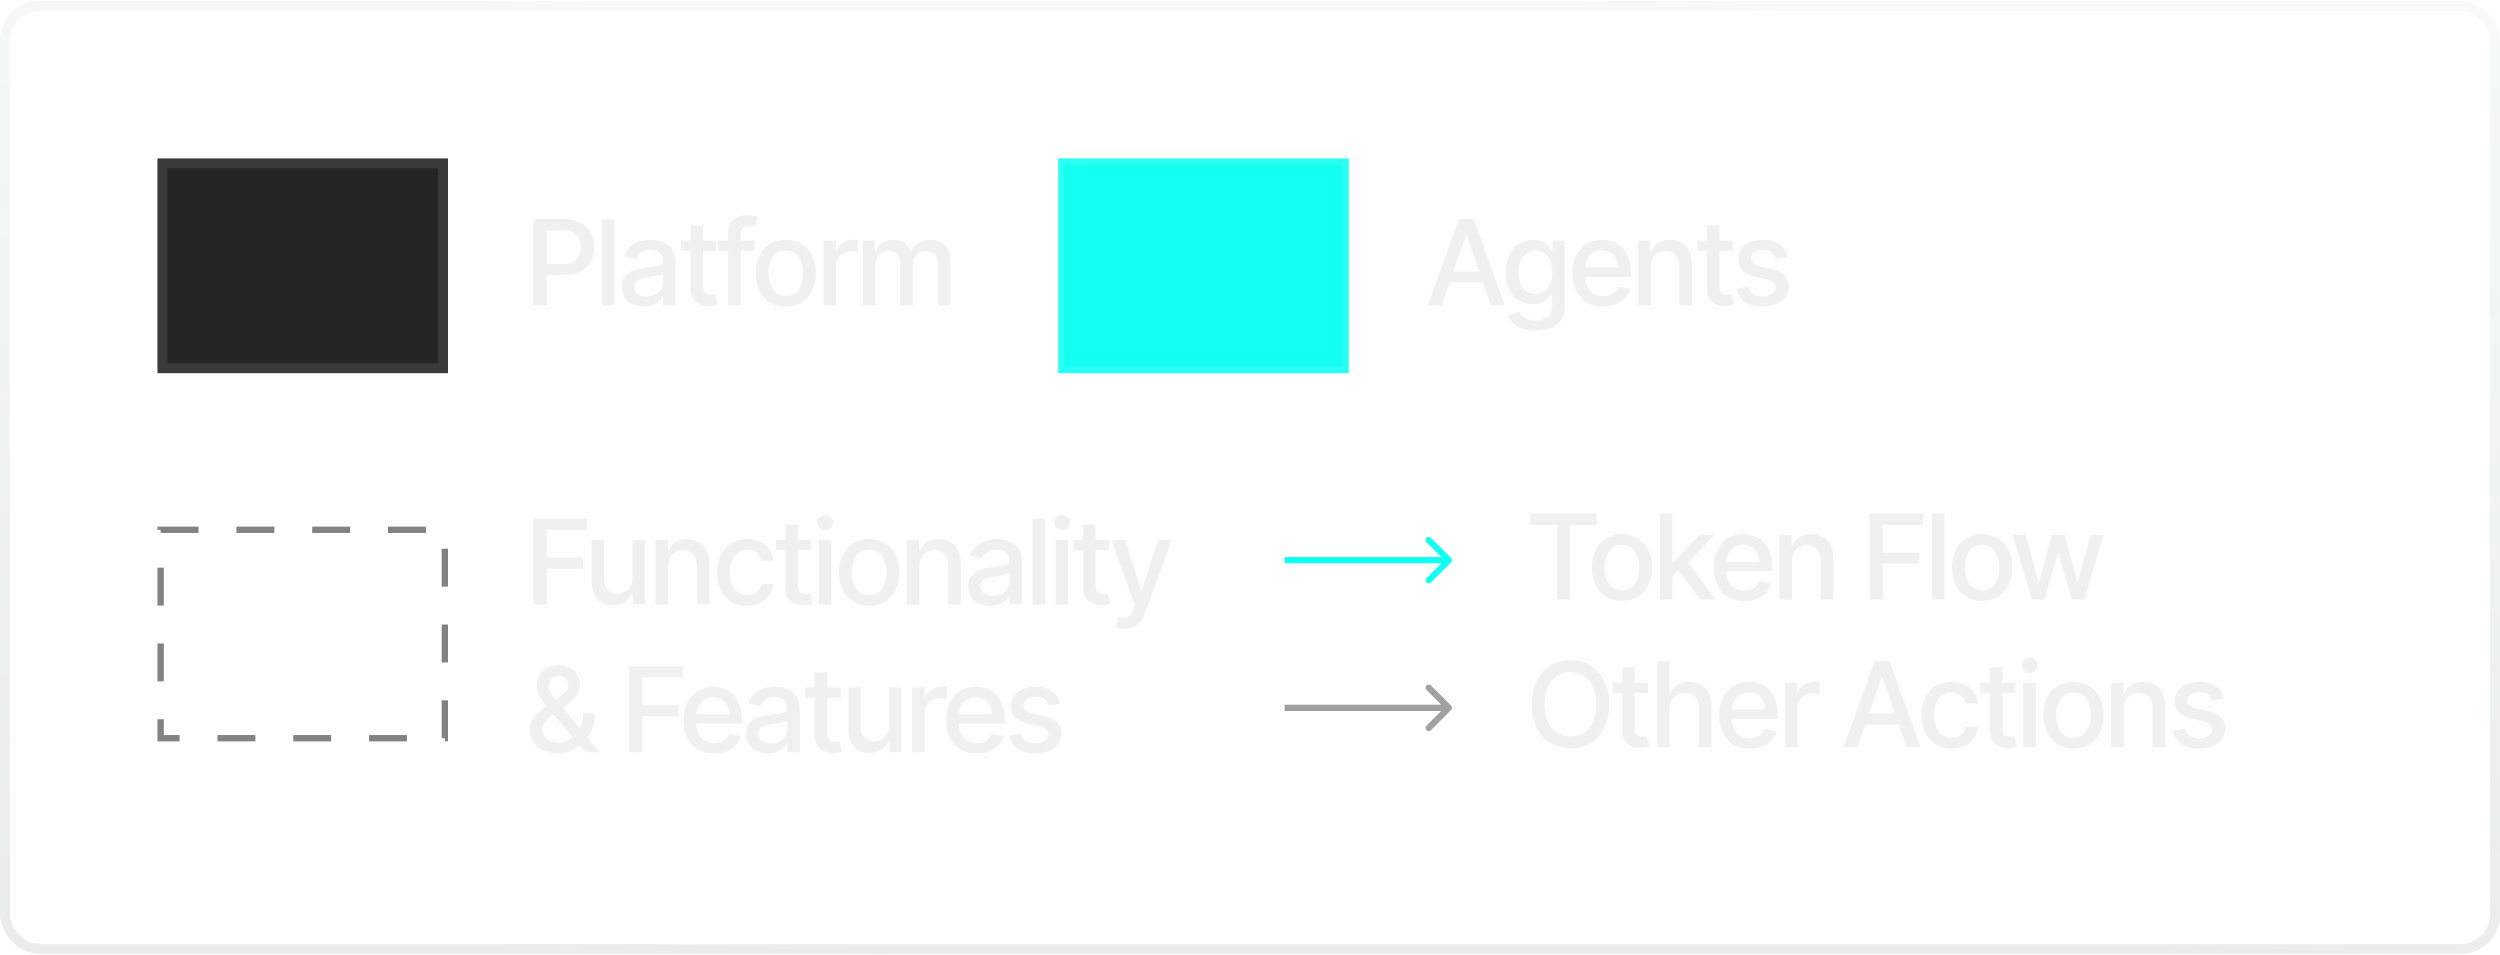 <svg width="254" height="97" viewBox="0 0 254 97" fill="none" xmlns="http://www.w3.org/2000/svg">
<g filter="url(#filter0_b_630_5286)">
<rect y="0.098" width="254" height="96.817" rx="4" fill="#F0F0F0" fill-opacity="0.04"/>
<rect x="0.5" y="0.598" width="253" height="95.817" rx="3.5" stroke="url(#paint0_linear_630_5286)" stroke-opacity="0.2"/>
<rect x="16" y="16.098" width="29.516" height="21.817" fill="#252525"/>
<rect x="16.5" y="16.598" width="28.516" height="20.817" stroke="white" stroke-opacity="0.1"/>
<path d="M54.22 31.006V22.275H57.337C58.013 22.275 58.573 22.4 59.019 22.65C59.464 22.896 59.798 23.234 60.02 23.664C60.243 24.09 60.355 24.57 60.355 25.105C60.355 25.641 60.243 26.123 60.02 26.553C59.798 26.979 59.462 27.316 59.013 27.566C58.567 27.812 58.005 27.936 57.325 27.936H55.192V26.822H57.202C57.636 26.822 57.985 26.748 58.251 26.6C58.52 26.451 58.716 26.248 58.837 25.99C58.962 25.729 59.024 25.434 59.024 25.105C59.024 24.773 58.962 24.48 58.837 24.227C58.716 23.969 58.52 23.768 58.251 23.623C57.981 23.479 57.63 23.406 57.196 23.406H55.538V31.006H54.22ZM62.42 22.275V31.006H61.154V22.275H62.42ZM65.405 31.146C64.991 31.146 64.616 31.07 64.28 30.918C63.944 30.762 63.678 30.535 63.483 30.238C63.288 29.941 63.19 29.58 63.19 29.154C63.19 28.783 63.26 28.48 63.401 28.246C63.546 28.008 63.739 27.818 63.981 27.678C64.223 27.537 64.493 27.432 64.79 27.361C65.087 27.291 65.391 27.236 65.704 27.197C66.098 27.154 66.417 27.117 66.659 27.086C66.901 27.055 67.077 27.006 67.186 26.939C67.299 26.869 67.356 26.758 67.356 26.605V26.576C67.356 26.205 67.251 25.918 67.04 25.715C66.833 25.512 66.524 25.41 66.114 25.41C65.688 25.41 65.35 25.504 65.1 25.691C64.854 25.875 64.684 26.084 64.591 26.318L63.389 26.043C63.534 25.645 63.743 25.324 64.016 25.082C64.294 24.836 64.61 24.656 64.966 24.543C65.325 24.43 65.7 24.373 66.091 24.373C66.352 24.373 66.63 24.404 66.922 24.467C67.216 24.525 67.491 24.637 67.749 24.801C68.01 24.961 68.223 25.191 68.387 25.492C68.551 25.793 68.633 26.182 68.633 26.658V31.006H67.385V30.109H67.338C67.26 30.27 67.137 30.43 66.969 30.59C66.805 30.75 66.594 30.883 66.337 30.988C66.079 31.094 65.768 31.146 65.405 31.146ZM65.68 30.127C66.036 30.127 66.338 30.059 66.588 29.922C66.838 29.781 67.03 29.598 67.163 29.371C67.296 29.145 67.362 28.904 67.362 28.65V27.801C67.315 27.844 67.227 27.885 67.098 27.924C66.969 27.963 66.823 27.996 66.659 28.023C66.495 28.051 66.335 28.076 66.178 28.1C66.022 28.119 65.891 28.135 65.786 28.146C65.54 28.182 65.315 28.236 65.112 28.311C64.909 28.381 64.745 28.486 64.62 28.627C64.499 28.764 64.438 28.945 64.438 29.172C64.438 29.488 64.555 29.727 64.79 29.887C65.024 30.047 65.321 30.127 65.68 30.127ZM72.773 24.455V25.48H69.199V24.455H72.773ZM70.154 22.896H71.425V29.084C71.425 29.385 71.488 29.605 71.613 29.746C71.738 29.883 71.939 29.951 72.216 29.951C72.283 29.951 72.353 29.947 72.427 29.939C72.505 29.932 72.584 29.92 72.662 29.904L72.902 30.959C72.773 31.002 72.632 31.035 72.48 31.059C72.328 31.082 72.175 31.094 72.023 31.094C71.457 31.094 71.003 30.936 70.664 30.619C70.324 30.299 70.154 29.873 70.154 29.342V22.896ZM76.672 24.455V25.48H72.975V24.455H76.672ZM73.983 31.006V23.693C73.983 23.287 74.073 22.949 74.252 22.68C74.436 22.406 74.674 22.203 74.967 22.07C75.264 21.934 75.582 21.865 75.922 21.865C76.184 21.865 76.407 21.887 76.59 21.93C76.774 21.973 76.909 22.01 76.995 22.041L76.69 23.072C76.631 23.053 76.555 23.031 76.461 23.008C76.371 22.984 76.258 22.973 76.121 22.973C75.813 22.973 75.59 23.051 75.453 23.207C75.317 23.359 75.248 23.582 75.248 23.875V31.006H73.983ZM79.839 31.141C79.226 31.141 78.689 31 78.228 30.719C77.771 30.438 77.415 30.043 77.161 29.535C76.911 29.027 76.786 28.438 76.786 27.766C76.786 27.086 76.911 26.492 77.161 25.984C77.415 25.473 77.771 25.076 78.228 24.795C78.689 24.514 79.226 24.373 79.839 24.373C80.456 24.373 80.993 24.514 81.45 24.795C81.907 25.076 82.263 25.473 82.517 25.984C82.771 26.492 82.898 27.086 82.898 27.766C82.898 28.438 82.771 29.027 82.517 29.535C82.263 30.043 81.907 30.438 81.45 30.719C80.993 31 80.456 31.141 79.839 31.141ZM79.839 30.068C80.241 30.068 80.573 29.963 80.835 29.752C81.097 29.541 81.29 29.262 81.415 28.914C81.544 28.562 81.609 28.18 81.609 27.766C81.609 27.344 81.544 26.957 81.415 26.605C81.29 26.254 81.097 25.973 80.835 25.762C80.573 25.551 80.241 25.445 79.839 25.445C79.441 25.445 79.111 25.551 78.849 25.762C78.591 25.973 78.398 26.254 78.269 26.605C78.14 26.957 78.075 27.344 78.075 27.766C78.075 28.18 78.14 28.562 78.269 28.914C78.398 29.262 78.591 29.541 78.849 29.752C79.111 29.963 79.441 30.068 79.839 30.068ZM83.686 31.006V24.455H84.91V25.504H84.981C85.102 25.152 85.312 24.875 85.613 24.672C85.918 24.465 86.262 24.361 86.644 24.361C86.723 24.361 86.814 24.365 86.92 24.373C87.029 24.377 87.117 24.383 87.184 24.391V25.609C87.133 25.594 87.041 25.578 86.908 25.562C86.779 25.547 86.648 25.539 86.516 25.539C86.215 25.539 85.945 25.604 85.707 25.732C85.473 25.857 85.287 26.031 85.15 26.254C85.018 26.473 84.951 26.727 84.951 27.016V31.006H83.686ZM87.667 31.006V24.455H88.88V25.533H88.968C89.104 25.17 89.327 24.887 89.636 24.684C89.948 24.477 90.319 24.373 90.749 24.373C91.186 24.373 91.552 24.477 91.845 24.684C92.141 24.887 92.362 25.17 92.507 25.533H92.577C92.733 25.178 92.981 24.896 93.321 24.689C93.661 24.479 94.065 24.373 94.534 24.373C95.128 24.373 95.614 24.561 95.993 24.936C96.372 25.307 96.561 25.867 96.561 26.617V31.006H95.284V26.734C95.284 26.289 95.163 25.969 94.921 25.773C94.678 25.574 94.389 25.475 94.053 25.475C93.639 25.475 93.317 25.604 93.087 25.861C92.86 26.115 92.747 26.438 92.747 26.828V31.006H91.47V26.652C91.47 26.297 91.36 26.012 91.141 25.797C90.923 25.582 90.636 25.475 90.28 25.475C90.038 25.475 89.813 25.539 89.606 25.668C89.403 25.793 89.239 25.969 89.114 26.195C88.993 26.418 88.932 26.676 88.932 26.969V31.006H87.667Z" fill="#F0F0F0"/>
<rect x="107.517" y="16.098" width="29.516" height="21.817" fill="#12FFF1"/>
<rect x="107.837" y="16.419" width="28.875" height="21.175" stroke="white" stroke-opacity="0.1" stroke-width="0.642"/>
<path d="M146.48 31.006H145.08L148.221 22.275H149.744L152.879 31.006H151.484L149.012 23.863H148.941L146.48 31.006ZM146.715 27.59H151.244V28.691H146.715V27.59ZM156.022 33.596C155.241 33.596 154.626 33.449 154.177 33.156C153.727 32.863 153.417 32.516 153.245 32.113L154.335 31.662C154.413 31.787 154.516 31.92 154.645 32.06C154.778 32.201 154.956 32.32 155.179 32.418C155.401 32.516 155.688 32.565 156.04 32.565C156.52 32.565 156.919 32.447 157.235 32.213C157.552 31.982 157.71 31.611 157.71 31.1V29.816H157.622C157.552 29.953 157.444 30.107 157.3 30.279C157.155 30.447 156.958 30.594 156.708 30.719C156.458 30.844 156.132 30.906 155.729 30.906C155.214 30.906 154.749 30.785 154.335 30.543C153.925 30.297 153.597 29.938 153.35 29.465C153.108 28.988 152.987 28.402 152.987 27.707C152.987 27.012 153.106 26.416 153.345 25.92C153.587 25.42 153.915 25.037 154.329 24.771C154.743 24.506 155.214 24.373 155.741 24.373C156.147 24.373 156.475 24.441 156.725 24.578C156.979 24.711 157.177 24.867 157.317 25.047C157.458 25.227 157.567 25.385 157.645 25.521H157.739V24.455H158.975V31.152C158.975 31.715 158.845 32.176 158.583 32.535C158.325 32.895 157.973 33.16 157.528 33.332C157.083 33.508 156.581 33.596 156.022 33.596ZM156.011 29.846C156.561 29.846 156.983 29.656 157.276 29.277C157.573 28.895 157.722 28.365 157.722 27.689C157.722 27.248 157.657 26.861 157.528 26.529C157.399 26.193 157.208 25.932 156.954 25.744C156.7 25.553 156.386 25.457 156.011 25.457C155.628 25.457 155.307 25.557 155.05 25.756C154.796 25.951 154.604 26.219 154.475 26.559C154.347 26.895 154.282 27.271 154.282 27.689C154.282 28.115 154.347 28.492 154.475 28.82C154.604 29.145 154.798 29.396 155.056 29.576C155.317 29.756 155.636 29.846 156.011 29.846ZM162.881 31.141C162.24 31.141 161.685 31.002 161.216 30.725C160.748 30.447 160.386 30.057 160.132 29.553C159.882 29.045 159.757 28.453 159.757 27.777C159.757 27.105 159.881 26.514 160.127 26.002C160.377 25.49 160.726 25.092 161.175 24.807C161.629 24.518 162.16 24.373 162.769 24.373C163.14 24.373 163.5 24.434 163.847 24.555C164.195 24.676 164.507 24.867 164.785 25.129C165.062 25.391 165.281 25.73 165.441 26.148C165.605 26.566 165.687 27.07 165.687 27.66V28.117H160.478V27.162H165.031L164.439 27.479C164.439 27.076 164.377 26.721 164.252 26.412C164.127 26.104 163.939 25.863 163.689 25.691C163.443 25.516 163.136 25.428 162.769 25.428C162.402 25.428 162.088 25.516 161.826 25.691C161.568 25.867 161.371 26.1 161.234 26.389C161.097 26.678 161.029 26.994 161.029 27.338V27.988C161.029 28.438 161.107 28.818 161.263 29.131C161.42 29.443 161.636 29.682 161.914 29.846C162.195 30.01 162.521 30.092 162.892 30.092C163.134 30.092 163.353 30.057 163.549 29.986C163.748 29.916 163.92 29.811 164.064 29.67C164.209 29.529 164.318 29.355 164.392 29.148L165.599 29.377C165.502 29.729 165.33 30.037 165.084 30.303C164.838 30.568 164.527 30.775 164.152 30.924C163.781 31.068 163.357 31.141 162.881 31.141ZM167.711 27.121V31.006H166.446V24.455H167.676V25.533H167.764C167.913 25.178 168.145 24.896 168.461 24.689C168.778 24.479 169.184 24.373 169.68 24.373C170.125 24.373 170.514 24.467 170.846 24.654C171.182 24.838 171.442 25.113 171.625 25.48C171.813 25.848 171.907 26.303 171.907 26.846V31.006H170.641V26.998C170.641 26.525 170.516 26.154 170.266 25.885C170.016 25.611 169.676 25.475 169.247 25.475C168.954 25.475 168.69 25.541 168.456 25.674C168.225 25.803 168.043 25.988 167.911 26.23C167.778 26.473 167.711 26.77 167.711 27.121ZM176.04 24.455V25.48H172.466V24.455H176.04ZM173.421 22.896H174.693V29.084C174.693 29.385 174.755 29.605 174.88 29.746C175.005 29.883 175.206 29.951 175.484 29.951C175.55 29.951 175.62 29.947 175.695 29.939C175.773 29.932 175.851 29.92 175.929 29.904L176.169 30.959C176.04 31.002 175.9 31.035 175.747 31.059C175.595 31.082 175.443 31.094 175.29 31.094C174.724 31.094 174.271 30.936 173.931 30.619C173.591 30.299 173.421 29.873 173.421 29.342V22.896ZM181.615 26.061L180.461 26.26C180.387 26.041 180.248 25.84 180.045 25.656C179.846 25.473 179.547 25.381 179.149 25.381C178.789 25.381 178.488 25.463 178.246 25.627C178.008 25.787 177.889 25.992 177.889 26.242C177.889 26.461 177.969 26.639 178.129 26.775C178.293 26.912 178.553 27.021 178.908 27.104L179.957 27.338C180.555 27.475 181.002 27.689 181.299 27.982C181.596 28.275 181.744 28.65 181.744 29.107C181.744 29.502 181.631 29.854 181.404 30.162C181.178 30.467 180.863 30.707 180.461 30.883C180.059 31.055 179.594 31.141 179.067 31.141C178.332 31.141 177.735 30.982 177.274 30.666C176.813 30.35 176.529 29.904 176.424 29.33L177.649 29.143C177.727 29.463 177.885 29.705 178.123 29.869C178.365 30.033 178.678 30.115 179.061 30.115C179.475 30.115 179.807 30.027 180.057 29.852C180.311 29.676 180.438 29.463 180.438 29.213C180.438 28.799 180.129 28.52 179.512 28.375L178.404 28.129C177.791 27.988 177.338 27.768 177.045 27.467C176.756 27.162 176.611 26.779 176.611 26.318C176.611 25.932 176.719 25.592 176.934 25.299C177.153 25.006 177.451 24.779 177.83 24.619C178.213 24.455 178.649 24.373 179.137 24.373C179.848 24.373 180.404 24.527 180.807 24.836C181.213 25.145 181.483 25.553 181.615 26.061Z" fill="#F0F0F0"/>
<rect x="16.321" y="53.827" width="28.875" height="21.175" stroke="#828282" stroke-width="0.642" stroke-dasharray="3.85 3.85"/>
<path d="M54.22 61.414V52.684H59.64V53.815H55.538V56.645H59.247V57.77H55.538V61.414H54.22ZM64.26 58.707V54.863H65.525V61.414H64.283V60.277H64.213C64.056 60.625 63.814 60.916 63.486 61.15C63.158 61.385 62.748 61.5 62.256 61.496C61.834 61.496 61.461 61.404 61.137 61.221C60.816 61.037 60.564 60.762 60.381 60.395C60.201 60.027 60.111 59.572 60.111 59.029V54.863H61.377V58.883C61.377 59.324 61.502 59.678 61.752 59.943C62.002 60.209 62.324 60.34 62.719 60.336C62.957 60.336 63.193 60.277 63.428 60.16C63.666 60.043 63.863 59.863 64.019 59.621C64.18 59.379 64.26 59.074 64.26 58.707ZM67.878 57.529V61.414H66.612V54.863H67.842V55.941H67.93C68.079 55.586 68.311 55.305 68.628 55.098C68.944 54.887 69.35 54.781 69.846 54.781C70.292 54.781 70.68 54.875 71.012 55.062C71.348 55.246 71.608 55.522 71.792 55.889C71.979 56.256 72.073 56.711 72.073 57.254V61.414H70.807V57.406C70.807 56.934 70.682 56.562 70.432 56.293C70.182 56.02 69.842 55.883 69.413 55.883C69.12 55.883 68.856 55.949 68.622 56.082C68.391 56.211 68.21 56.397 68.077 56.639C67.944 56.881 67.878 57.178 67.878 57.529ZM75.908 61.549C75.279 61.549 74.736 61.404 74.279 61.115C73.822 60.826 73.47 60.428 73.224 59.92C72.978 59.412 72.855 58.83 72.855 58.174C72.855 57.506 72.98 56.918 73.23 56.41C73.484 55.898 73.837 55.5 74.29 55.215C74.748 54.926 75.283 54.781 75.896 54.781C76.396 54.781 76.839 54.873 77.226 55.057C77.617 55.236 77.931 55.492 78.169 55.824C78.412 56.156 78.554 56.543 78.597 56.984H77.355C77.312 56.777 77.228 56.588 77.103 56.416C76.982 56.244 76.822 56.107 76.623 56.006C76.423 55.904 76.187 55.853 75.914 55.853C75.558 55.853 75.248 55.947 74.982 56.135C74.72 56.318 74.515 56.582 74.367 56.926C74.218 57.27 74.144 57.676 74.144 58.145C74.144 58.617 74.216 59.029 74.361 59.381C74.505 59.732 74.71 60.004 74.976 60.195C75.246 60.383 75.558 60.477 75.914 60.477C76.281 60.477 76.593 60.375 76.851 60.172C77.113 59.969 77.281 59.691 77.355 59.34H78.597C78.554 59.766 78.418 60.145 78.187 60.477C77.957 60.809 77.648 61.07 77.261 61.262C76.874 61.453 76.423 61.549 75.908 61.549ZM82.414 54.863V55.889H78.84V54.863H82.414ZM79.795 53.305H81.067V59.492C81.067 59.793 81.129 60.014 81.254 60.154C81.379 60.291 81.58 60.359 81.858 60.359C81.924 60.359 81.995 60.355 82.069 60.348C82.147 60.34 82.225 60.328 82.303 60.312L82.543 61.367C82.414 61.41 82.274 61.443 82.121 61.467C81.969 61.49 81.817 61.502 81.664 61.502C81.098 61.502 80.645 61.344 80.305 61.027C79.965 60.707 79.795 60.281 79.795 59.75V53.305ZM83.196 61.414V54.863H84.462V61.414H83.196ZM83.835 53.855C83.612 53.855 83.423 53.781 83.267 53.633C83.111 53.484 83.032 53.307 83.032 53.1C83.032 52.889 83.111 52.709 83.267 52.56C83.423 52.412 83.612 52.338 83.835 52.338C84.054 52.338 84.241 52.412 84.398 52.56C84.558 52.709 84.638 52.889 84.638 53.1C84.638 53.307 84.558 53.484 84.398 53.633C84.241 53.781 84.054 53.855 83.835 53.855ZM88.297 61.549C87.684 61.549 87.147 61.408 86.686 61.127C86.228 60.846 85.873 60.451 85.619 59.943C85.369 59.435 85.244 58.846 85.244 58.174C85.244 57.494 85.369 56.9 85.619 56.393C85.873 55.881 86.228 55.484 86.686 55.203C87.147 54.922 87.684 54.781 88.297 54.781C88.914 54.781 89.451 54.922 89.908 55.203C90.365 55.484 90.721 55.881 90.975 56.393C91.228 56.9 91.356 57.494 91.356 58.174C91.356 58.846 91.228 59.435 90.975 59.943C90.721 60.451 90.365 60.846 89.908 61.127C89.451 61.408 88.914 61.549 88.297 61.549ZM88.297 60.477C88.699 60.477 89.031 60.371 89.293 60.16C89.555 59.949 89.748 59.67 89.873 59.322C90.002 58.971 90.066 58.588 90.066 58.174C90.066 57.752 90.002 57.365 89.873 57.014C89.748 56.662 89.555 56.381 89.293 56.17C89.031 55.959 88.699 55.853 88.297 55.853C87.898 55.853 87.568 55.959 87.307 56.17C87.049 56.381 86.856 56.662 86.727 57.014C86.598 57.365 86.533 57.752 86.533 58.174C86.533 58.588 86.598 58.971 86.727 59.322C86.856 59.67 87.049 59.949 87.307 60.16C87.568 60.371 87.898 60.477 88.297 60.477ZM93.409 57.529V61.414H92.143V54.863H93.374V55.941H93.462C93.61 55.586 93.843 55.305 94.159 55.098C94.475 54.887 94.882 54.781 95.378 54.781C95.823 54.781 96.212 54.875 96.544 55.062C96.88 55.246 97.139 55.522 97.323 55.889C97.511 56.256 97.604 56.711 97.604 57.254V61.414H96.339V57.406C96.339 56.934 96.214 56.562 95.964 56.293C95.714 56.02 95.374 55.883 94.944 55.883C94.651 55.883 94.388 55.949 94.153 56.082C93.923 56.211 93.741 56.397 93.608 56.639C93.475 56.881 93.409 57.178 93.409 57.529ZM100.59 61.555C100.175 61.555 99.8 61.478 99.465 61.326C99.129 61.17 98.863 60.943 98.668 60.647C98.472 60.35 98.375 59.988 98.375 59.562C98.375 59.191 98.445 58.889 98.586 58.654C98.73 58.416 98.924 58.227 99.166 58.086C99.408 57.945 99.677 57.84 99.974 57.77C100.271 57.699 100.576 57.645 100.888 57.605C101.283 57.562 101.601 57.525 101.843 57.494C102.086 57.463 102.261 57.414 102.371 57.348C102.484 57.277 102.541 57.166 102.541 57.014V56.984C102.541 56.613 102.435 56.326 102.224 56.123C102.017 55.92 101.709 55.818 101.298 55.818C100.873 55.818 100.535 55.912 100.285 56.1C100.039 56.283 99.869 56.492 99.775 56.727L98.574 56.451C98.718 56.053 98.927 55.732 99.201 55.49C99.478 55.244 99.795 55.065 100.15 54.951C100.509 54.838 100.884 54.781 101.275 54.781C101.537 54.781 101.814 54.812 102.107 54.875C102.4 54.934 102.675 55.045 102.933 55.209C103.195 55.369 103.408 55.6 103.572 55.9C103.736 56.201 103.818 56.59 103.818 57.066V61.414H102.57V60.518H102.523C102.445 60.678 102.322 60.838 102.154 60.998C101.99 61.158 101.779 61.291 101.521 61.397C101.263 61.502 100.953 61.555 100.59 61.555ZM100.865 60.535C101.22 60.535 101.523 60.467 101.773 60.33C102.023 60.19 102.215 60.006 102.347 59.779C102.48 59.553 102.547 59.312 102.547 59.059V58.209C102.5 58.252 102.412 58.293 102.283 58.332C102.154 58.371 102.007 58.404 101.843 58.432C101.679 58.459 101.519 58.484 101.363 58.508C101.207 58.527 101.076 58.543 100.97 58.555C100.724 58.59 100.5 58.645 100.297 58.719C100.093 58.789 99.929 58.895 99.804 59.035C99.683 59.172 99.623 59.353 99.623 59.58C99.623 59.897 99.74 60.135 99.974 60.295C100.209 60.455 100.506 60.535 100.865 60.535ZM106.176 52.684V61.414H104.911V52.684H106.176ZM107.263 61.414V54.863H108.529V61.414H107.263ZM107.902 53.855C107.679 53.855 107.49 53.781 107.333 53.633C107.177 53.484 107.099 53.307 107.099 53.1C107.099 52.889 107.177 52.709 107.333 52.56C107.49 52.412 107.679 52.338 107.902 52.338C108.12 52.338 108.308 52.412 108.464 52.56C108.624 52.709 108.704 52.889 108.704 53.1C108.704 53.307 108.624 53.484 108.464 53.633C108.308 53.781 108.12 53.855 107.902 53.855ZM112.662 54.863V55.889H109.088V54.863H112.662ZM110.043 53.305H111.315V59.492C111.315 59.793 111.377 60.014 111.502 60.154C111.627 60.291 111.828 60.359 112.106 60.359C112.172 60.359 112.242 60.355 112.317 60.348C112.395 60.34 112.473 60.328 112.551 60.312L112.791 61.367C112.662 61.41 112.522 61.443 112.369 61.467C112.217 61.49 112.065 61.502 111.912 61.502C111.346 61.502 110.893 61.344 110.553 61.027C110.213 60.707 110.043 60.281 110.043 59.75V53.305ZM114.241 63.863C114.05 63.867 113.876 63.853 113.72 63.822C113.567 63.795 113.45 63.762 113.368 63.723L113.679 62.685L113.767 62.709C114.091 62.791 114.364 62.785 114.587 62.691C114.813 62.602 115.003 62.35 115.155 61.935L115.313 61.502L112.923 54.863H114.288L115.94 59.949H116.011L117.669 54.863H119.034L116.339 62.281C116.214 62.625 116.056 62.914 115.864 63.148C115.673 63.387 115.442 63.565 115.173 63.682C114.907 63.803 114.597 63.863 114.241 63.863ZM56.651 76.537C56.069 76.537 55.565 76.432 55.14 76.221C54.718 76.006 54.392 75.715 54.161 75.348C53.935 74.981 53.821 74.562 53.821 74.094C53.821 73.738 53.898 73.426 54.05 73.156C54.206 72.883 54.417 72.629 54.683 72.394C54.948 72.16 55.249 71.918 55.585 71.668L56.997 70.672C57.227 70.508 57.409 70.342 57.542 70.174C57.679 70.006 57.747 69.791 57.747 69.529C57.747 69.326 57.659 69.131 57.483 68.943C57.308 68.752 57.071 68.656 56.774 68.656C56.571 68.656 56.392 68.707 56.235 68.809C56.083 68.906 55.962 69.033 55.872 69.189C55.786 69.342 55.743 69.504 55.743 69.676C55.743 69.871 55.798 70.072 55.907 70.279C56.02 70.482 56.163 70.691 56.335 70.906C56.511 71.117 56.694 71.34 56.886 71.574L60.935 76.414H59.493L56.142 72.477C55.86 72.141 55.599 71.826 55.356 71.533C55.114 71.236 54.919 70.938 54.77 70.637C54.622 70.336 54.548 70.01 54.548 69.658C54.548 69.256 54.64 68.9 54.823 68.592C55.007 68.279 55.263 68.035 55.591 67.859C55.923 67.68 56.308 67.59 56.745 67.59C57.198 67.59 57.585 67.678 57.905 67.853C58.23 68.029 58.48 68.262 58.655 68.551C58.831 68.84 58.919 69.156 58.919 69.5C58.919 69.91 58.815 70.273 58.608 70.59C58.401 70.902 58.118 71.191 57.759 71.457L56.001 72.752C55.661 73.002 55.425 73.25 55.292 73.496C55.163 73.738 55.099 73.926 55.099 74.059C55.099 74.312 55.163 74.547 55.292 74.762C55.421 74.973 55.602 75.143 55.837 75.272C56.071 75.4 56.347 75.465 56.663 75.465C56.983 75.465 57.298 75.394 57.606 75.254C57.915 75.109 58.194 74.906 58.444 74.644C58.694 74.379 58.894 74.061 59.042 73.689C59.194 73.318 59.27 72.904 59.27 72.447H60.419C60.419 73.01 60.355 73.486 60.226 73.877C60.101 74.264 59.946 74.578 59.763 74.82C59.583 75.062 59.415 75.252 59.259 75.389C59.208 75.436 59.159 75.482 59.112 75.529C59.065 75.572 59.017 75.617 58.966 75.664C58.669 75.961 58.31 76.182 57.888 76.326C57.47 76.467 57.058 76.537 56.651 76.537ZM63.928 76.414V67.684H69.348V68.814H65.247V71.644H68.956V72.769H65.247V76.414H63.928ZM72.568 76.549C71.927 76.549 71.373 76.41 70.904 76.133C70.435 75.856 70.074 75.465 69.82 74.961C69.57 74.453 69.445 73.861 69.445 73.186C69.445 72.514 69.568 71.922 69.814 71.41C70.064 70.898 70.414 70.5 70.863 70.215C71.316 69.926 71.847 69.781 72.457 69.781C72.828 69.781 73.187 69.842 73.535 69.963C73.882 70.084 74.195 70.275 74.472 70.537C74.749 70.799 74.968 71.139 75.128 71.557C75.293 71.975 75.374 72.478 75.374 73.068V73.525H70.165V72.57H74.718L74.126 72.887C74.126 72.484 74.064 72.129 73.939 71.82C73.814 71.512 73.626 71.272 73.376 71.1C73.13 70.924 72.824 70.836 72.457 70.836C72.089 70.836 71.775 70.924 71.513 71.1C71.255 71.275 71.058 71.508 70.921 71.797C70.785 72.086 70.716 72.402 70.716 72.746V73.397C70.716 73.846 70.794 74.227 70.951 74.539C71.107 74.852 71.324 75.09 71.601 75.254C71.882 75.418 72.209 75.5 72.58 75.5C72.822 75.5 73.04 75.465 73.236 75.394C73.435 75.324 73.607 75.219 73.751 75.078C73.896 74.938 74.005 74.764 74.08 74.557L75.287 74.785C75.189 75.137 75.017 75.445 74.771 75.711C74.525 75.977 74.214 76.184 73.839 76.332C73.468 76.477 73.044 76.549 72.568 76.549ZM78.032 76.555C77.618 76.555 77.243 76.478 76.907 76.326C76.571 76.17 76.305 75.943 76.11 75.647C75.914 75.35 75.817 74.988 75.817 74.562C75.817 74.191 75.887 73.889 76.028 73.654C76.172 73.416 76.366 73.227 76.608 73.086C76.85 72.945 77.12 72.84 77.416 72.769C77.713 72.699 78.018 72.644 78.33 72.606C78.725 72.562 79.043 72.525 79.285 72.494C79.528 72.463 79.703 72.414 79.813 72.348C79.926 72.277 79.983 72.166 79.983 72.014V71.984C79.983 71.613 79.877 71.326 79.666 71.123C79.459 70.92 79.151 70.818 78.741 70.818C78.315 70.818 77.977 70.912 77.727 71.1C77.481 71.283 77.311 71.492 77.217 71.727L76.016 71.451C76.16 71.053 76.37 70.732 76.643 70.49C76.92 70.244 77.237 70.064 77.592 69.951C77.951 69.838 78.326 69.781 78.717 69.781C78.979 69.781 79.256 69.812 79.549 69.875C79.842 69.934 80.118 70.045 80.375 70.209C80.637 70.369 80.85 70.6 81.014 70.9C81.178 71.201 81.26 71.59 81.26 72.066V76.414H80.012V75.518H79.965C79.887 75.678 79.764 75.838 79.596 75.998C79.432 76.158 79.221 76.291 78.963 76.397C78.705 76.502 78.395 76.555 78.032 76.555ZM78.307 75.535C78.662 75.535 78.965 75.467 79.215 75.33C79.465 75.189 79.657 75.006 79.789 74.779C79.922 74.553 79.989 74.312 79.989 74.059V73.209C79.942 73.252 79.854 73.293 79.725 73.332C79.596 73.371 79.45 73.404 79.285 73.432C79.121 73.459 78.961 73.484 78.805 73.508C78.649 73.527 78.518 73.543 78.412 73.555C78.166 73.59 77.942 73.644 77.739 73.719C77.535 73.789 77.371 73.894 77.246 74.035C77.125 74.172 77.065 74.353 77.065 74.58C77.065 74.897 77.182 75.135 77.416 75.295C77.651 75.455 77.948 75.535 78.307 75.535ZM85.4 69.863V70.889H81.825V69.863H85.4ZM82.78 68.305H84.052V74.492C84.052 74.793 84.114 75.014 84.239 75.154C84.364 75.291 84.566 75.359 84.843 75.359C84.909 75.359 84.98 75.356 85.054 75.348C85.132 75.34 85.21 75.328 85.288 75.312L85.528 76.367C85.4 76.41 85.259 76.443 85.107 76.467C84.954 76.49 84.802 76.502 84.65 76.502C84.083 76.502 83.63 76.344 83.29 76.027C82.95 75.707 82.78 75.281 82.78 74.75V68.305ZM90.33 73.707V69.863H91.596V76.414H90.353V75.277H90.283C90.127 75.625 89.885 75.916 89.557 76.15C89.228 76.385 88.818 76.5 88.326 76.496C87.904 76.496 87.531 76.404 87.207 76.221C86.887 76.037 86.635 75.762 86.451 75.394C86.272 75.027 86.182 74.572 86.182 74.029V69.863H87.447V73.883C87.447 74.324 87.572 74.678 87.822 74.943C88.072 75.209 88.394 75.34 88.789 75.336C89.027 75.336 89.264 75.277 89.498 75.16C89.736 75.043 89.934 74.863 90.09 74.621C90.25 74.379 90.33 74.074 90.33 73.707ZM92.682 76.414V69.863H93.907V70.912H93.977C94.099 70.561 94.309 70.283 94.61 70.08C94.915 69.873 95.259 69.769 95.641 69.769C95.72 69.769 95.811 69.773 95.917 69.781C96.026 69.785 96.114 69.791 96.18 69.799V71.018C96.13 71.002 96.038 70.986 95.905 70.971C95.776 70.955 95.645 70.947 95.513 70.947C95.212 70.947 94.942 71.012 94.704 71.141C94.47 71.266 94.284 71.439 94.147 71.662C94.014 71.881 93.948 72.135 93.948 72.424V76.414H92.682ZM99.248 76.549C98.607 76.549 98.052 76.41 97.584 76.133C97.115 75.856 96.754 75.465 96.5 74.961C96.25 74.453 96.125 73.861 96.125 73.186C96.125 72.514 96.248 71.922 96.494 71.41C96.744 70.898 97.093 70.5 97.543 70.215C97.996 69.926 98.527 69.781 99.136 69.781C99.507 69.781 99.867 69.842 100.215 69.963C100.562 70.084 100.875 70.275 101.152 70.537C101.429 70.799 101.648 71.139 101.808 71.557C101.972 71.975 102.054 72.478 102.054 73.068V73.525H96.845V72.57H101.398L100.806 72.887C100.806 72.484 100.744 72.129 100.619 71.82C100.494 71.512 100.306 71.272 100.056 71.1C99.81 70.924 99.504 70.836 99.136 70.836C98.769 70.836 98.455 70.924 98.193 71.1C97.935 71.275 97.738 71.508 97.601 71.797C97.465 72.086 97.396 72.402 97.396 72.746V73.397C97.396 73.846 97.474 74.227 97.63 74.539C97.787 74.852 98.004 75.09 98.281 75.254C98.562 75.418 98.888 75.5 99.259 75.5C99.502 75.5 99.72 75.465 99.916 75.394C100.115 75.324 100.287 75.219 100.431 75.078C100.576 74.938 100.685 74.764 100.759 74.557L101.966 74.785C101.869 75.137 101.697 75.445 101.451 75.711C101.205 75.977 100.894 76.184 100.519 76.332C100.148 76.477 99.724 76.549 99.248 76.549ZM107.711 71.469L106.557 71.668C106.483 71.449 106.344 71.248 106.141 71.064C105.942 70.881 105.643 70.789 105.245 70.789C104.885 70.789 104.584 70.871 104.342 71.035C104.104 71.195 103.985 71.4 103.985 71.65C103.985 71.869 104.065 72.047 104.225 72.184C104.389 72.32 104.649 72.43 105.004 72.512L106.053 72.746C106.651 72.883 107.098 73.098 107.395 73.391C107.692 73.684 107.84 74.059 107.84 74.516C107.84 74.91 107.727 75.262 107.5 75.57C107.274 75.875 106.959 76.115 106.557 76.291C106.155 76.463 105.69 76.549 105.163 76.549C104.428 76.549 103.831 76.391 103.37 76.074C102.909 75.758 102.625 75.312 102.52 74.738L103.745 74.551C103.823 74.871 103.981 75.113 104.219 75.277C104.461 75.441 104.774 75.523 105.157 75.523C105.571 75.523 105.903 75.436 106.153 75.26C106.407 75.084 106.534 74.871 106.534 74.621C106.534 74.207 106.225 73.928 105.608 73.783L104.5 73.537C103.887 73.397 103.434 73.176 103.141 72.875C102.852 72.57 102.708 72.188 102.708 71.727C102.708 71.34 102.815 71 103.03 70.707C103.249 70.414 103.547 70.188 103.926 70.027C104.309 69.863 104.745 69.781 105.233 69.781C105.944 69.781 106.5 69.936 106.903 70.244C107.309 70.553 107.579 70.961 107.711 71.469Z" fill="#F0F0F0"/>
<g clip-path="url(#clip0_630_5286)">
<path d="M147.427 72.141C147.552 72.016 147.552 71.812 147.427 71.687L145.385 69.645C145.26 69.52 145.056 69.52 144.931 69.645C144.806 69.771 144.806 69.974 144.931 70.099L146.746 71.914L144.931 73.729C144.806 73.854 144.806 74.057 144.931 74.183C145.056 74.308 145.26 74.308 145.385 74.183L147.427 72.141ZM130.517 72.235H147.2V71.593H130.517V72.235Z" fill="#A1A1A1"/>
<path d="M159.56 76.031C158.81 76.031 158.138 75.852 157.544 75.492C156.95 75.133 156.481 74.619 156.138 73.951C155.794 73.279 155.622 72.481 155.622 71.555C155.622 70.621 155.794 69.82 156.138 69.152C156.481 68.481 156.95 67.965 157.544 67.606C158.138 67.246 158.81 67.066 159.56 67.066C160.317 67.066 160.991 67.246 161.581 67.606C162.171 67.965 162.636 68.481 162.976 69.152C163.319 69.82 163.491 70.621 163.491 71.555C163.491 72.484 163.319 73.283 162.976 73.951C162.636 74.619 162.171 75.133 161.581 75.492C160.991 75.852 160.317 76.031 159.56 76.031ZM159.56 74.83C160.063 74.83 160.513 74.705 160.907 74.455C161.302 74.205 161.612 73.836 161.839 73.348C162.069 72.859 162.185 72.262 162.185 71.555C162.185 70.844 162.069 70.244 161.839 69.756C161.612 69.264 161.302 68.893 160.907 68.643C160.513 68.393 160.063 68.268 159.56 68.268C159.06 68.268 158.61 68.393 158.212 68.643C157.817 68.893 157.505 69.264 157.274 69.756C157.044 70.244 156.929 70.844 156.929 71.555C156.929 72.262 157.044 72.859 157.274 73.348C157.505 73.836 157.817 74.205 158.212 74.455C158.61 74.705 159.06 74.83 159.56 74.83ZM167.443 69.363V70.389H163.869V69.363H167.443ZM164.824 67.805H166.096V73.992C166.096 74.293 166.158 74.514 166.283 74.654C166.408 74.791 166.609 74.859 166.887 74.859C166.953 74.859 167.023 74.856 167.097 74.848C167.176 74.84 167.254 74.828 167.332 74.812L167.572 75.867C167.443 75.91 167.303 75.943 167.15 75.967C166.998 75.99 166.846 76.002 166.693 76.002C166.127 76.002 165.674 75.844 165.334 75.527C164.994 75.207 164.824 74.781 164.824 74.25V67.805ZM169.632 72.029V75.914H168.366V67.184H169.614V70.441H169.702C169.854 70.086 170.087 69.805 170.399 69.598C170.715 69.387 171.128 69.281 171.635 69.281C172.085 69.281 172.477 69.373 172.813 69.557C173.149 69.74 173.411 70.016 173.598 70.383C173.79 70.75 173.885 71.207 173.885 71.754V75.914H172.608V71.906C172.608 71.422 172.483 71.047 172.233 70.781C171.987 70.516 171.643 70.383 171.202 70.383C170.897 70.383 170.628 70.449 170.393 70.582C170.159 70.711 169.973 70.897 169.837 71.139C169.7 71.381 169.632 71.678 169.632 72.029ZM177.791 76.049C177.15 76.049 176.595 75.91 176.126 75.633C175.658 75.356 175.296 74.965 175.042 74.461C174.792 73.953 174.667 73.361 174.667 72.686C174.667 72.014 174.791 71.422 175.037 70.91C175.287 70.398 175.636 70 176.085 69.715C176.539 69.426 177.07 69.281 177.679 69.281C178.05 69.281 178.41 69.342 178.757 69.463C179.105 69.584 179.417 69.775 179.695 70.037C179.972 70.299 180.191 70.639 180.351 71.057C180.515 71.475 180.597 71.978 180.597 72.568V73.025H175.388V72.07H179.941L179.349 72.387C179.349 71.984 179.287 71.629 179.162 71.32C179.037 71.012 178.849 70.772 178.599 70.6C178.353 70.424 178.046 70.336 177.679 70.336C177.312 70.336 176.998 70.424 176.736 70.6C176.478 70.775 176.281 71.008 176.144 71.297C176.007 71.586 175.939 71.902 175.939 72.246V72.897C175.939 73.346 176.017 73.727 176.173 74.039C176.33 74.352 176.546 74.59 176.824 74.754C177.105 74.918 177.431 75 177.802 75C178.044 75 178.263 74.965 178.458 74.894C178.658 74.824 178.83 74.719 178.974 74.578C179.119 74.438 179.228 74.264 179.302 74.057L180.509 74.285C180.412 74.637 180.24 74.945 179.994 75.211C179.748 75.477 179.437 75.684 179.062 75.832C178.691 75.977 178.267 76.049 177.791 76.049ZM181.356 75.914V69.363H182.58V70.412H182.651C182.772 70.061 182.983 69.783 183.284 69.58C183.588 69.373 183.932 69.269 184.315 69.269C184.393 69.269 184.485 69.273 184.59 69.281C184.7 69.285 184.787 69.291 184.854 69.299V70.518C184.803 70.502 184.711 70.486 184.578 70.471C184.45 70.455 184.319 70.447 184.186 70.447C183.885 70.447 183.616 70.512 183.377 70.641C183.143 70.766 182.957 70.939 182.821 71.162C182.688 71.381 182.621 71.635 182.621 71.924V75.914H181.356ZM188.715 75.914H187.314L190.455 67.184H191.979L195.113 75.914H193.719L191.246 68.772H191.176L188.715 75.914ZM188.949 72.498H193.479V73.6H188.949V72.498ZM198.274 76.049C197.645 76.049 197.102 75.904 196.645 75.615C196.188 75.326 195.837 74.928 195.591 74.42C195.345 73.912 195.222 73.33 195.222 72.674C195.222 72.006 195.347 71.418 195.597 70.91C195.85 70.398 196.204 70 196.657 69.715C197.114 69.426 197.649 69.281 198.263 69.281C198.763 69.281 199.206 69.373 199.593 69.557C199.983 69.736 200.298 69.992 200.536 70.324C200.778 70.656 200.921 71.043 200.964 71.484H199.722C199.679 71.277 199.595 71.088 199.47 70.916C199.348 70.744 199.188 70.607 198.989 70.506C198.79 70.404 198.554 70.353 198.28 70.353C197.925 70.353 197.614 70.447 197.348 70.635C197.087 70.818 196.882 71.082 196.733 71.426C196.585 71.769 196.511 72.176 196.511 72.644C196.511 73.117 196.583 73.529 196.727 73.881C196.872 74.232 197.077 74.504 197.343 74.695C197.612 74.883 197.925 74.977 198.28 74.977C198.647 74.977 198.96 74.875 199.218 74.672C199.479 74.469 199.647 74.191 199.722 73.84H200.964C200.921 74.266 200.784 74.644 200.554 74.977C200.323 75.309 200.014 75.57 199.628 75.762C199.241 75.953 198.79 76.049 198.274 76.049ZM204.781 69.363V70.389H201.207V69.363H204.781ZM202.162 67.805H203.433V73.992C203.433 74.293 203.496 74.514 203.621 74.654C203.746 74.791 203.947 74.859 204.224 74.859C204.291 74.859 204.361 74.856 204.435 74.848C204.513 74.84 204.591 74.828 204.67 74.812L204.91 75.867C204.781 75.91 204.64 75.943 204.488 75.967C204.336 75.99 204.183 76.002 204.031 76.002C203.465 76.002 203.011 75.844 202.672 75.527C202.332 75.207 202.162 74.781 202.162 74.25V67.805ZM205.563 75.914V69.363H206.829V75.914H205.563ZM206.202 68.356C205.979 68.356 205.79 68.281 205.633 68.133C205.477 67.984 205.399 67.807 205.399 67.6C205.399 67.389 205.477 67.209 205.633 67.061C205.79 66.912 205.979 66.838 206.202 66.838C206.42 66.838 206.608 66.912 206.764 67.061C206.924 67.209 207.004 67.389 207.004 67.6C207.004 67.807 206.924 67.984 206.764 68.133C206.608 68.281 206.42 68.356 206.202 68.356ZM210.663 76.049C210.05 76.049 209.513 75.908 209.052 75.627C208.595 75.346 208.24 74.951 207.986 74.443C207.736 73.936 207.611 73.346 207.611 72.674C207.611 71.994 207.736 71.4 207.986 70.893C208.24 70.381 208.595 69.984 209.052 69.703C209.513 69.422 210.05 69.281 210.663 69.281C211.281 69.281 211.818 69.422 212.275 69.703C212.732 69.984 213.087 70.381 213.341 70.893C213.595 71.4 213.722 71.994 213.722 72.674C213.722 73.346 213.595 73.936 213.341 74.443C213.087 74.951 212.732 75.346 212.275 75.627C211.818 75.908 211.281 76.049 210.663 76.049ZM210.663 74.977C211.066 74.977 211.398 74.871 211.659 74.66C211.921 74.449 212.115 74.17 212.24 73.822C212.368 73.471 212.433 73.088 212.433 72.674C212.433 72.252 212.368 71.865 212.24 71.514C212.115 71.162 211.921 70.881 211.659 70.67C211.398 70.459 211.066 70.353 210.663 70.353C210.265 70.353 209.935 70.459 209.673 70.67C209.415 70.881 209.222 71.162 209.093 71.514C208.964 71.865 208.9 72.252 208.9 72.674C208.9 73.088 208.964 73.471 209.093 73.822C209.222 74.17 209.415 74.449 209.673 74.66C209.935 74.871 210.265 74.977 210.663 74.977ZM215.776 72.029V75.914H214.51V69.363H215.74V70.441H215.828C215.977 70.086 216.209 69.805 216.526 69.598C216.842 69.387 217.248 69.281 217.744 69.281C218.19 69.281 218.578 69.375 218.91 69.562C219.246 69.746 219.506 70.022 219.69 70.389C219.877 70.756 219.971 71.211 219.971 71.754V75.914H218.705V71.906C218.705 71.434 218.58 71.062 218.33 70.793C218.08 70.519 217.74 70.383 217.311 70.383C217.018 70.383 216.754 70.449 216.52 70.582C216.289 70.711 216.108 70.897 215.975 71.139C215.842 71.381 215.776 71.678 215.776 72.029ZM225.956 70.969L224.802 71.168C224.728 70.949 224.589 70.748 224.386 70.564C224.187 70.381 223.888 70.289 223.489 70.289C223.13 70.289 222.829 70.371 222.587 70.535C222.349 70.695 222.229 70.9 222.229 71.15C222.229 71.369 222.31 71.547 222.47 71.684C222.634 71.82 222.894 71.93 223.249 72.012L224.298 72.246C224.895 72.383 225.343 72.598 225.64 72.891C225.937 73.184 226.085 73.559 226.085 74.016C226.085 74.41 225.972 74.762 225.745 75.07C225.519 75.375 225.204 75.615 224.802 75.791C224.399 75.963 223.935 76.049 223.407 76.049C222.673 76.049 222.075 75.891 221.614 75.574C221.153 75.258 220.87 74.812 220.765 74.238L221.989 74.051C222.067 74.371 222.226 74.613 222.464 74.777C222.706 74.941 223.019 75.023 223.401 75.023C223.815 75.023 224.147 74.936 224.397 74.76C224.651 74.584 224.778 74.371 224.778 74.121C224.778 73.707 224.47 73.428 223.853 73.283L222.745 73.037C222.132 72.897 221.679 72.676 221.386 72.375C221.097 72.07 220.952 71.688 220.952 71.227C220.952 70.84 221.06 70.5 221.274 70.207C221.493 69.914 221.792 69.688 222.171 69.527C222.554 69.363 222.989 69.281 223.478 69.281C224.188 69.281 224.745 69.436 225.147 69.744C225.554 70.053 225.823 70.461 225.956 70.969Z" fill="#F0F0F0"/>
</g>
<g clip-path="url(#clip1_630_5286)">
<path d="M147.427 57.141C147.552 57.016 147.552 56.812 147.427 56.687L145.385 54.645C145.26 54.52 145.056 54.52 144.931 54.645C144.806 54.771 144.806 54.974 144.931 55.099L146.746 56.914L144.931 58.729C144.806 58.854 144.806 59.057 144.931 59.183C145.056 59.308 145.26 59.308 145.385 59.183L147.427 57.141ZM130.517 57.235H147.2V56.593H130.517V57.235Z" fill="#12FFF1"/>
<path d="M155.47 53.315V52.184H162.231V53.315H159.513V60.914H158.2V53.315H155.47ZM164.789 61.049C164.176 61.049 163.639 60.908 163.178 60.627C162.721 60.346 162.365 59.951 162.111 59.443C161.861 58.935 161.736 58.346 161.736 57.674C161.736 56.994 161.861 56.4 162.111 55.893C162.365 55.381 162.721 54.984 163.178 54.703C163.639 54.422 164.176 54.281 164.789 54.281C165.406 54.281 165.943 54.422 166.4 54.703C166.857 54.984 167.213 55.381 167.467 55.893C167.721 56.4 167.847 56.994 167.847 57.674C167.847 58.346 167.721 58.935 167.467 59.443C167.213 59.951 166.857 60.346 166.4 60.627C165.943 60.908 165.406 61.049 164.789 61.049ZM164.789 59.977C165.191 59.977 165.523 59.871 165.785 59.66C166.047 59.449 166.24 59.17 166.365 58.822C166.494 58.471 166.558 58.088 166.558 57.674C166.558 57.252 166.494 56.865 166.365 56.514C166.24 56.162 166.047 55.881 165.785 55.67C165.523 55.459 165.191 55.353 164.789 55.353C164.39 55.353 164.06 55.459 163.799 55.67C163.541 55.881 163.347 56.162 163.219 56.514C163.09 56.865 163.025 57.252 163.025 57.674C163.025 58.088 163.09 58.471 163.219 58.822C163.347 59.17 163.541 59.449 163.799 59.66C164.06 59.871 164.39 59.977 164.789 59.977ZM169.807 58.693L169.79 57.141H170.018L172.626 54.363H174.149L171.178 57.527H170.967L169.807 58.693ZM168.635 60.914V52.184H169.901V60.914H168.635ZM172.76 60.914L170.417 57.809L171.296 56.912L174.331 60.914H172.76ZM177.228 61.049C176.587 61.049 176.033 60.91 175.564 60.633C175.095 60.355 174.734 59.965 174.48 59.461C174.23 58.953 174.105 58.361 174.105 57.685C174.105 57.014 174.228 56.422 174.474 55.91C174.724 55.398 175.074 55 175.523 54.715C175.976 54.426 176.507 54.281 177.117 54.281C177.488 54.281 177.847 54.342 178.195 54.463C178.542 54.584 178.855 54.775 179.132 55.037C179.41 55.299 179.628 55.639 179.789 56.057C179.953 56.475 180.035 56.978 180.035 57.568V58.025H174.826V57.07H179.378L178.787 57.387C178.787 56.984 178.724 56.629 178.599 56.32C178.474 56.012 178.287 55.772 178.037 55.6C177.791 55.424 177.484 55.336 177.117 55.336C176.75 55.336 176.435 55.424 176.173 55.6C175.916 55.775 175.718 56.008 175.582 56.297C175.445 56.586 175.376 56.902 175.376 57.246V57.897C175.376 58.346 175.455 58.727 175.611 59.039C175.767 59.352 175.984 59.59 176.261 59.754C176.542 59.918 176.869 60 177.24 60C177.482 60 177.701 59.965 177.896 59.895C178.095 59.824 178.267 59.719 178.412 59.578C178.556 59.438 178.666 59.264 178.74 59.057L179.947 59.285C179.849 59.637 179.677 59.945 179.431 60.211C179.185 60.477 178.875 60.684 178.5 60.832C178.128 60.977 177.705 61.049 177.228 61.049ZM182.059 57.029V60.914H180.793V54.363H182.024V55.441H182.112C182.26 55.086 182.493 54.805 182.809 54.598C183.125 54.387 183.532 54.281 184.028 54.281C184.473 54.281 184.862 54.375 185.194 54.562C185.53 54.746 185.789 55.022 185.973 55.389C186.16 55.756 186.254 56.211 186.254 56.754V60.914H184.989V56.906C184.989 56.434 184.864 56.062 184.614 55.793C184.364 55.52 184.024 55.383 183.594 55.383C183.301 55.383 183.037 55.449 182.803 55.582C182.573 55.711 182.391 55.897 182.258 56.139C182.125 56.381 182.059 56.678 182.059 57.029ZM189.975 60.914V52.184H195.395V53.315H191.293V56.145H195.002V57.27H191.293V60.914H189.975ZM197.542 52.184V60.914H196.276V52.184H197.542ZM201.377 61.049C200.763 61.049 200.226 60.908 199.765 60.627C199.308 60.346 198.953 59.951 198.699 59.443C198.449 58.935 198.324 58.346 198.324 57.674C198.324 56.994 198.449 56.4 198.699 55.893C198.953 55.381 199.308 54.984 199.765 54.703C200.226 54.422 200.763 54.281 201.377 54.281C201.994 54.281 202.531 54.422 202.988 54.703C203.445 54.984 203.8 55.381 204.054 55.893C204.308 56.4 204.435 56.994 204.435 57.674C204.435 58.346 204.308 58.935 204.054 59.443C203.8 59.951 203.445 60.346 202.988 60.627C202.531 60.908 201.994 61.049 201.377 61.049ZM201.377 59.977C201.779 59.977 202.111 59.871 202.373 59.66C202.634 59.449 202.828 59.17 202.953 58.822C203.082 58.471 203.146 58.088 203.146 57.674C203.146 57.252 203.082 56.865 202.953 56.514C202.828 56.162 202.634 55.881 202.373 55.67C202.111 55.459 201.779 55.353 201.377 55.353C200.978 55.353 200.648 55.459 200.386 55.67C200.129 55.881 199.935 56.162 199.806 56.514C199.677 56.865 199.613 57.252 199.613 57.674C199.613 58.088 199.677 58.471 199.806 58.822C199.935 59.17 200.129 59.449 200.386 59.66C200.648 59.871 200.978 59.977 201.377 59.977ZM206.436 60.914L204.514 54.363H205.827L207.11 59.174H207.18L208.463 54.363H209.782L211.053 59.156H211.118L212.395 54.363H213.708L211.786 60.914H210.491L209.155 56.191H209.067L207.731 60.914H206.436Z" fill="#F0F0F0"/>
</g>
</g>
<defs>
<filter id="filter0_b_630_5286" x="-29.1" y="-29.002" width="312.2" height="155.016" filterUnits="userSpaceOnUse" color-interpolation-filters="sRGB">
<feFlood flood-opacity="0" result="BackgroundImageFix"/>
<feGaussianBlur in="BackgroundImageFix" stdDeviation="14.55"/>
<feComposite in2="SourceAlpha" operator="in" result="effect1_backgroundBlur_630_5286"/>
<feBlend mode="normal" in="SourceGraphic" in2="effect1_backgroundBlur_630_5286" result="shape"/>
</filter>
<linearGradient id="paint0_linear_630_5286" x1="-10.767" y1="121.717" x2="-4.178" y2="-34.728" gradientUnits="userSpaceOnUse">
<stop stop-color="#0F0F0F" stop-opacity="0.43"/>
<stop offset="1" stop-color="#EDFFFE" stop-opacity="0.6"/>
</linearGradient>
<clipPath id="clip0_630_5286">
<rect width="96.683" height="18" fill="white" transform="translate(130.517 62.914)"/>
</clipPath>
<clipPath id="clip1_630_5286">
<rect width="83.683" height="18" fill="white" transform="translate(130.517 47.914)"/>
</clipPath>
</defs>
</svg>
